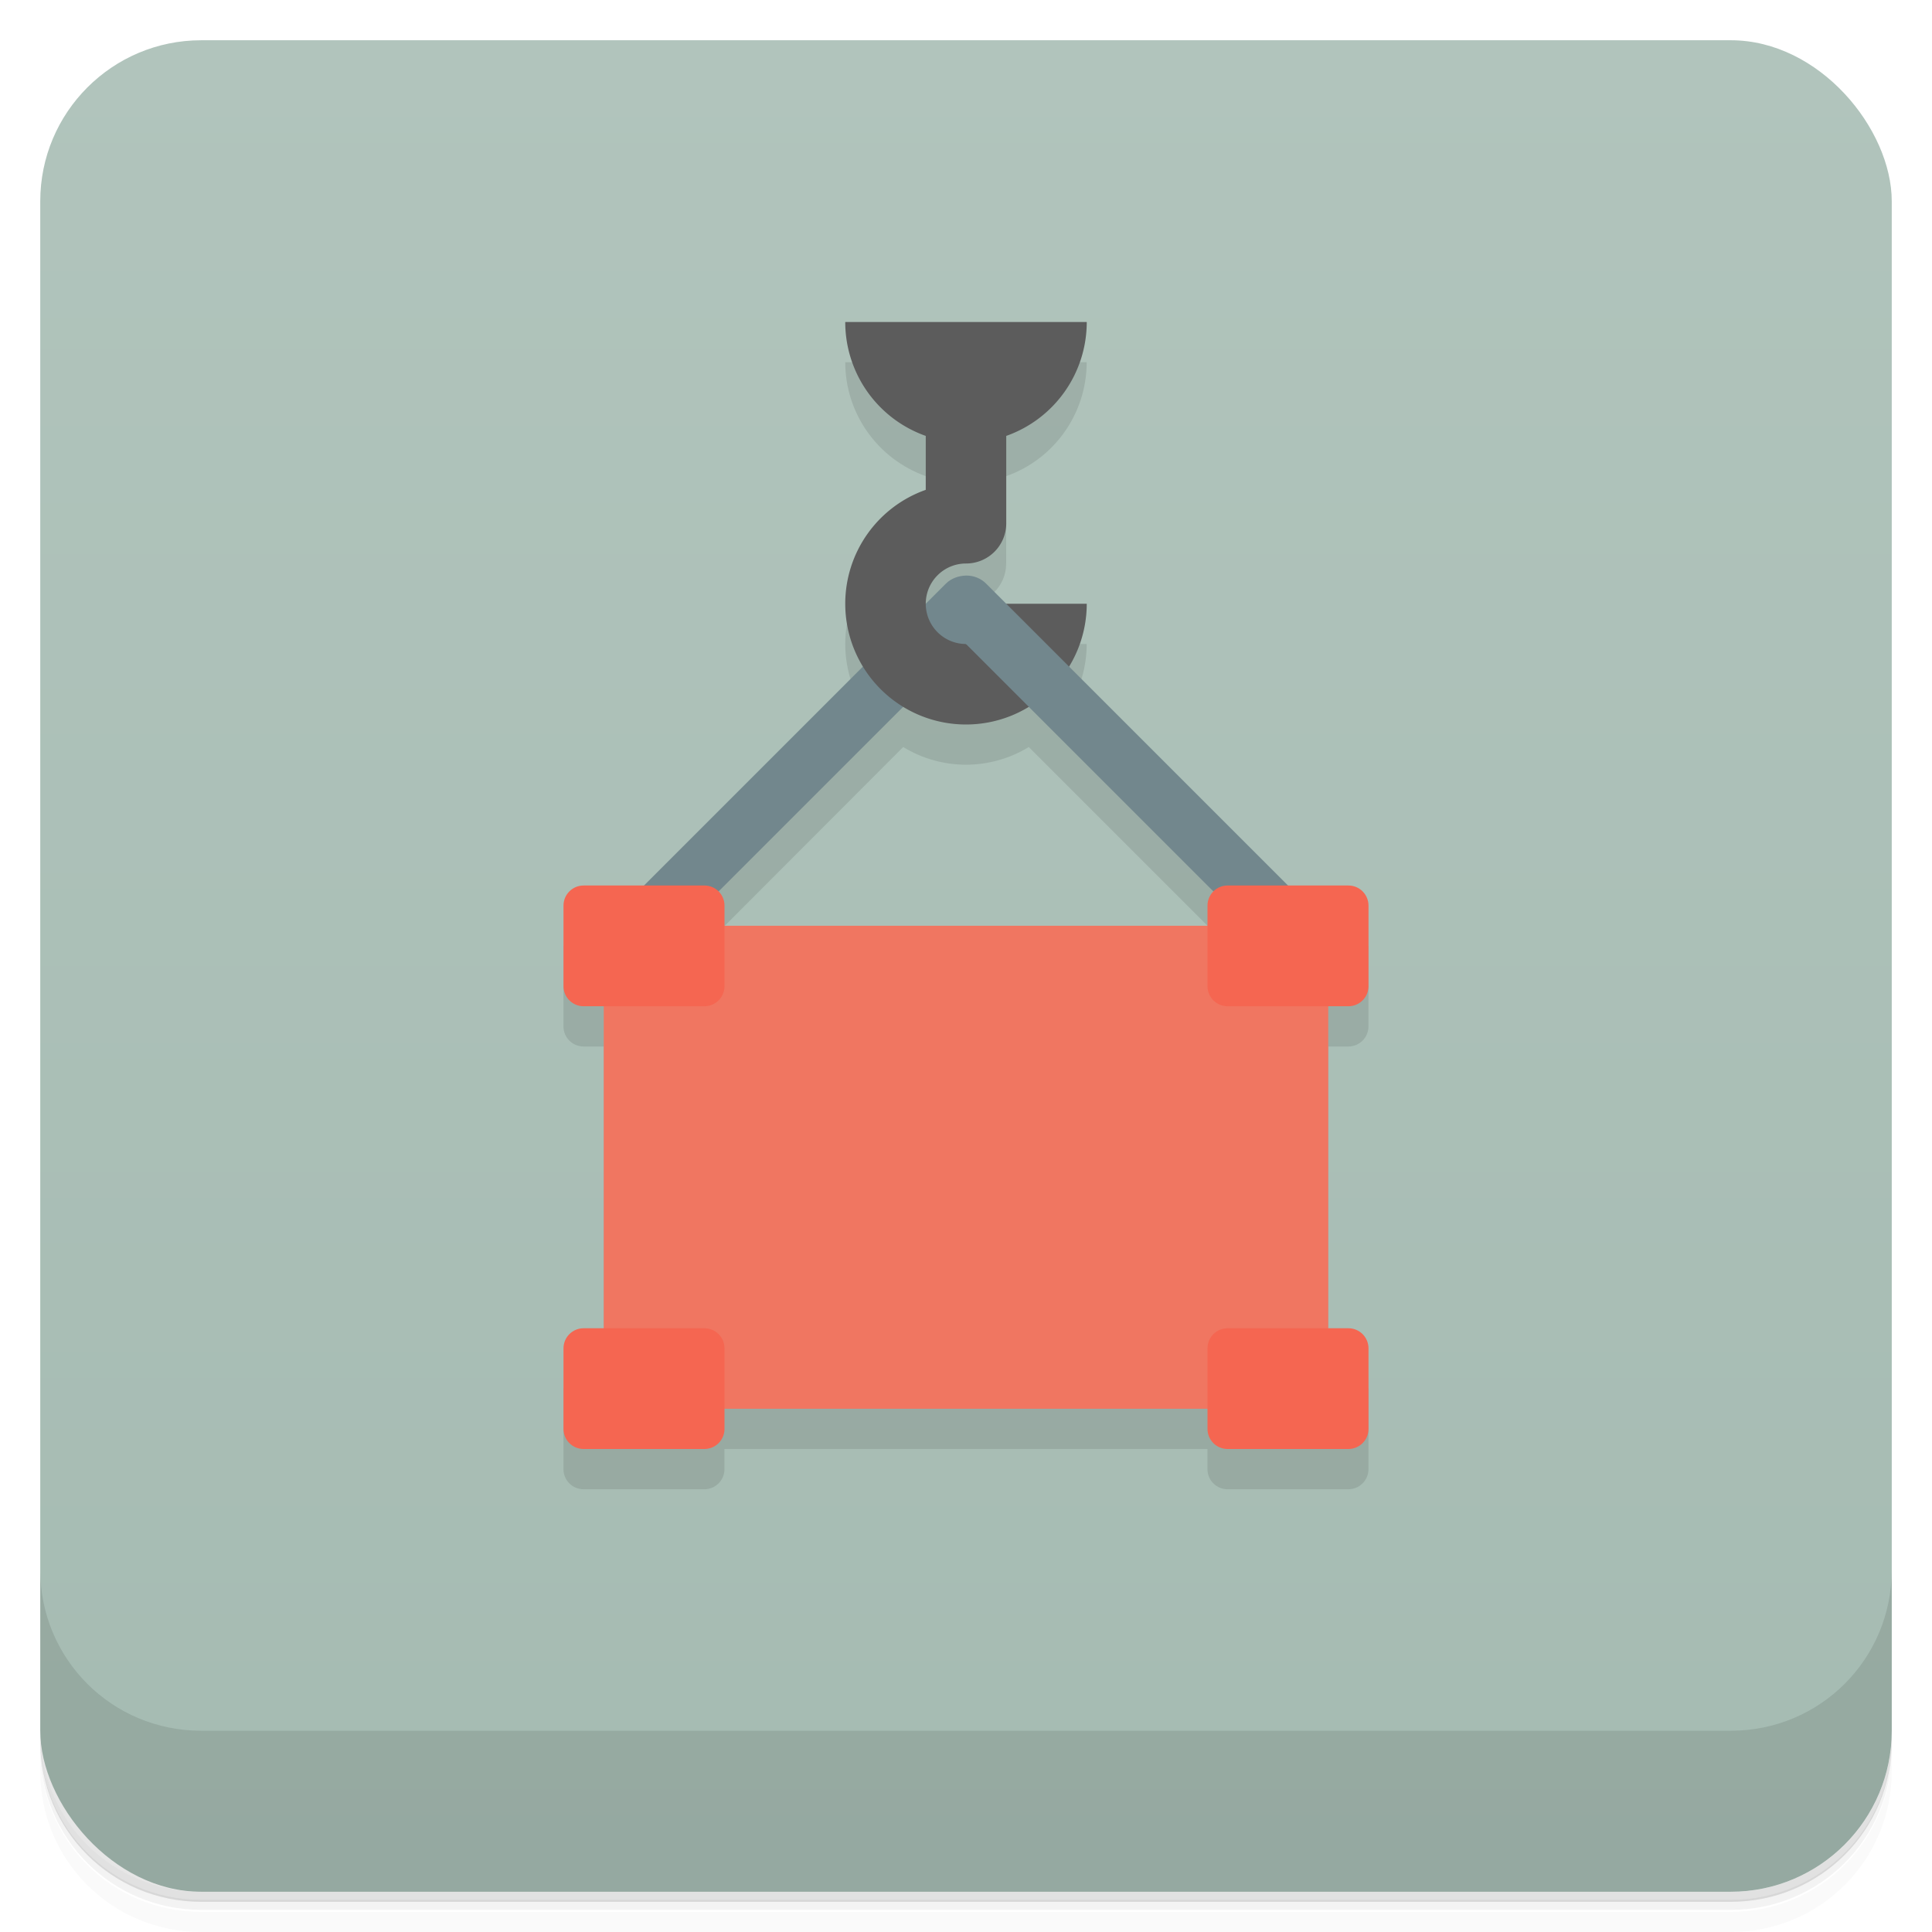 <svg version="1.1" viewBox="0 0 48 48" xmlns="http://www.w3.org/2000/svg">
 <defs>
  <linearGradient id="bg" x2="0" y1="1" y2="47" gradientUnits="userSpaceOnUse">
   <stop style="stop-color:#b1c4bc" offset="0"/>
   <stop style="stop-color:#a5bbb2" offset="1"/>
  </linearGradient>
 </defs>
 <path d="m1 43v0.25c0 2.22 1.78 4 4 4h38c2.22 0 4-1.78 4-4v-0.25c0 2.22-1.78 4-4 4h-38c-2.22 0-4-1.78-4-4zm0 0.5v0.5c0 2.22 1.78 4 4 4h38c2.22 0 4-1.78 4-4v-0.5c0 2.22-1.78 4-4 4h-38c-2.22 0-4-1.78-4-4z" style="opacity:.02"/>
 <path d="m1 43.2v0.25c0 2.22 1.78 4 4 4h38c2.22 0 4-1.78 4-4v-0.25c0 2.22-1.78 4-4 4h-38c-2.22 0-4-1.78-4-4z" style="opacity:.05"/>
 <path d="m1 43v0.25c0 2.22 1.78 4 4 4h38c2.22 0 4-1.78 4-4v-0.25c0 2.22-1.78 4-4 4h-38c-2.22 0-4-1.78-4-4z" style="opacity:.1"/>
 <rect x="1" y="1" width="46" height="46" rx="4" style="fill:url(#bg)"/>
 <path d="m1 39v4c0 2.22 1.78 4 4 4h38c2.22 0 4-1.78 4-4v-4c0 2.22-1.78 4-4 4h-38c-2.22 0-4-1.78-4-4z" style="opacity:.1"/>
 <path d="m21 9c1.28e-4 1.27 0.801 2.4 2 2.83v1.34c-1.2 0.424-2 1.56-2 2.83 4.88e-4 0.551 0.153 1.09 0.439 1.56l-5.44 5.44-2 0.5v2c0 0.277 0.223 0.5 0.5 0.5h0.5v8l-1 0.5v2c0 0.277 0.223 0.5 0.5 0.5h3c0.277 0 0.5-0.223 0.5-0.5v-0.5h12v0.5c0 0.277 0.223 0.5 0.5 0.5h3c0.277 0 0.5-0.223 0.5-0.5v-2l-1-0.5v-8h0.5c0.277 0 0.5-0.223 0.5-0.5v-2l-2-0.5-5.44-5.44c0.287-0.47 0.439-1.01 0.439-1.56h-4c0-0.552 0.448-1 1-1 0.554 0 1-0.446 1-1v-2.17c1.2-0.424 2-1.56 2-2.83zm1.44 9.56c0.47 0.287 1.01 0.439 1.56 0.439 0.551-4.88e-4 1.09-0.153 1.56-0.439l4.59 4.59-0.146 0.854h-12l-0.146-0.854z" style="opacity:.1"/>
 <rect x="15" y="23" width="18" height="12" style="fill:#f07661"/>
 <path d="m24 14.3c-0.185 0.004-0.372 0.072-0.5 0.2l-8.5 8.5h2l7-7 0.5-1z" style="fill:#72878d"/>
 <path d="m21 8a3 3 0 0 0 2 2.83v1.34a3 3 0 0 0-2 2.83 3 3 0 0 0 3 3 3 3 0 0 0 3-3h-2a1 1 0 0 1-1 1 1 1 0 0 1-1-1 1 1 0 0 1 1-1c0.554 0 1-0.446 1-1v-2.17a3 3 0 0 0 2-2.83z" style="fill:#5c5c5c"/>
 <path d="m24 14.3v1.7l7 7h2l-8.5-8.5c-0.134-0.134-0.315-0.204-0.5-0.2z" style="fill:#72878d"/>
 <path d="m14.5 22c-0.277 0-0.5 0.223-0.5 0.5v2c0 0.277 0.223 0.5 0.5 0.5h3c0.277 0 0.5-0.223 0.5-0.5v-2c0-0.277-0.223-0.5-0.5-0.5zm16 0c-0.277 0-0.5 0.223-0.5 0.5v2c0 0.277 0.223 0.5 0.5 0.5h3c0.277 0 0.5-0.223 0.5-0.5v-2c0-0.277-0.223-0.5-0.5-0.5zm-16 11c-0.277 0-0.5 0.223-0.5 0.5v2c0 0.277 0.223 0.5 0.5 0.5h3c0.277 0 0.5-0.223 0.5-0.5v-2c0-0.277-0.223-0.5-0.5-0.5zm16 0c-0.277 0-0.5 0.223-0.5 0.5v2c0 0.277 0.223 0.5 0.5 0.5h3c0.277 0 0.5-0.223 0.5-0.5v-2c0-0.277-0.223-0.5-0.5-0.5z" style="fill:#f56651"/>
</svg>
